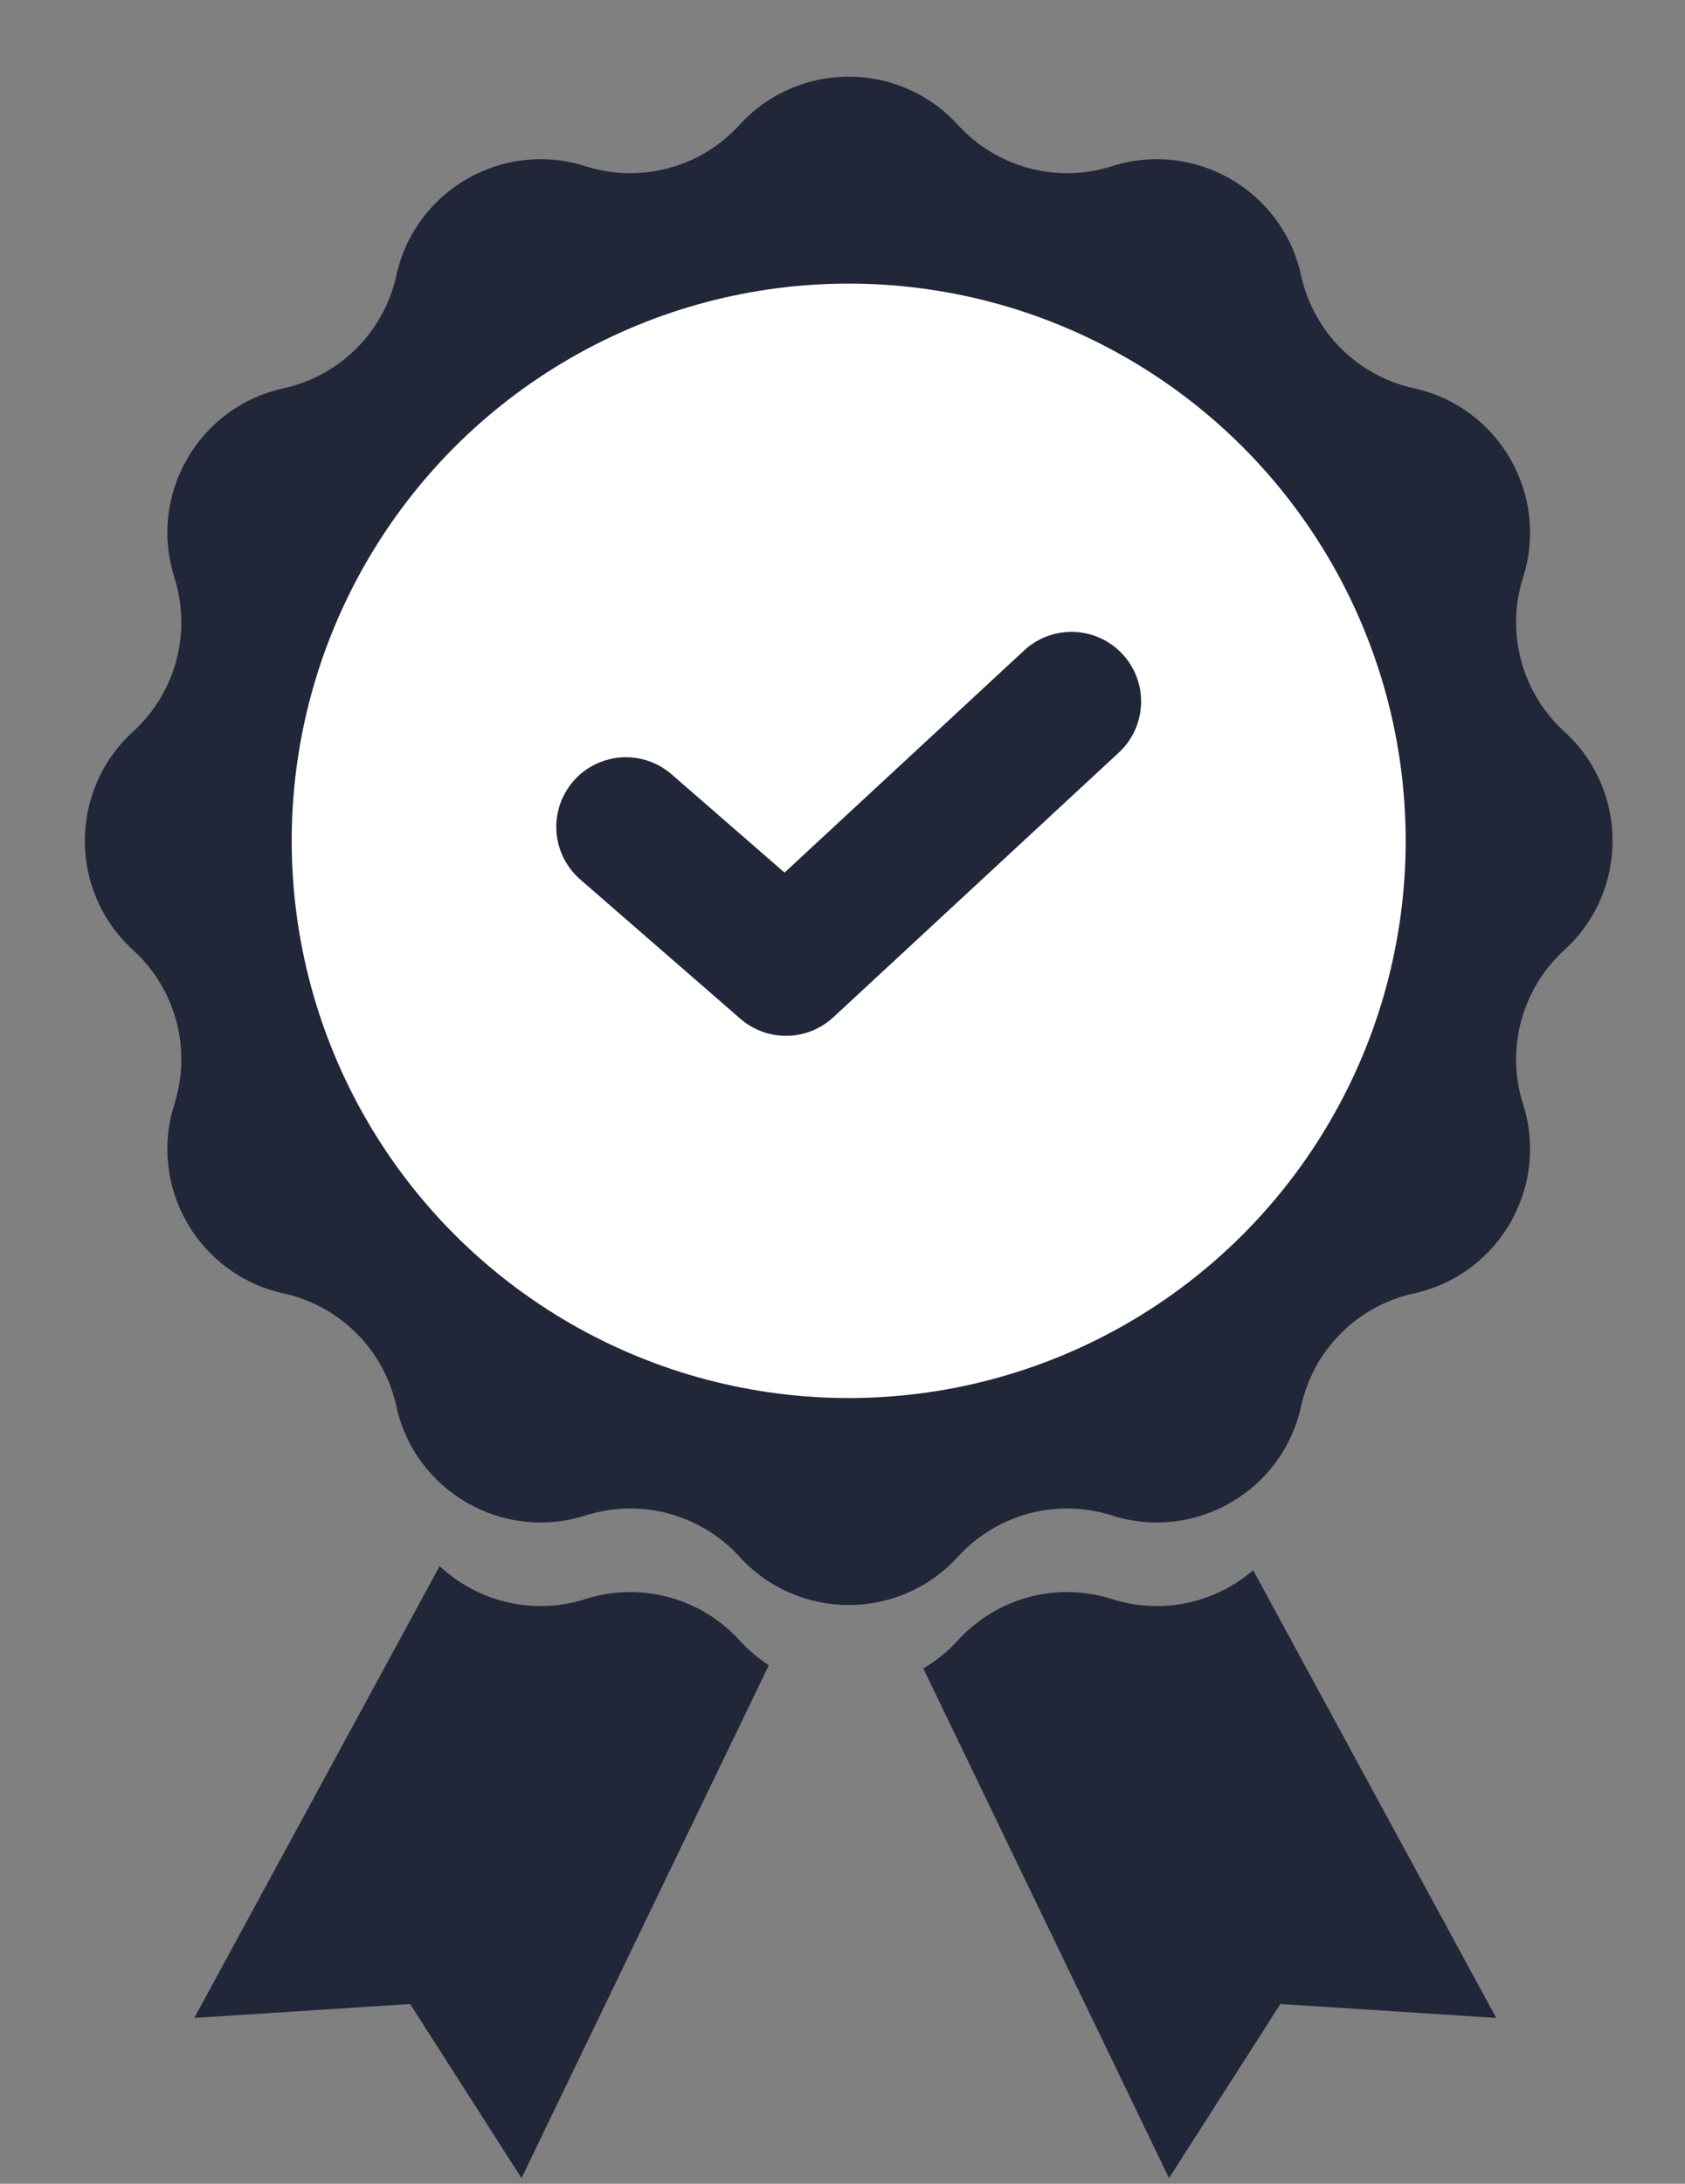<svg width="88" height="114" viewBox="0 0 88 114" fill="none" xmlns="http://www.w3.org/2000/svg">
<rect x="0" y="0" width="88" height="114" fill="#808080" stroke="none"/>
<path d="M38.621 6.521C41.682 3.163 46.968 3.163 50.028 6.521C52.058 8.75 55.2 9.592 58.072 8.677C62.402 7.298 66.98 9.941 67.951 14.38C68.594 17.325 70.894 19.625 73.839 20.269C78.278 21.24 80.921 25.818 79.543 30.147C78.628 33.02 79.47 36.161 81.698 38.192C85.057 41.252 85.057 46.538 81.698 49.598C79.47 51.628 78.628 54.77 79.543 57.642C80.921 61.972 78.278 66.55 73.839 67.521C70.894 68.165 68.594 70.465 67.951 73.41C66.98 77.849 62.402 80.492 58.072 79.113C55.2 78.198 52.058 79.04 50.028 81.268C46.968 84.627 41.682 84.627 38.621 81.268C36.591 79.04 33.449 78.198 30.577 79.113C26.247 80.492 21.67 77.849 20.699 73.41C20.055 70.465 17.755 68.165 14.81 67.521C10.371 66.55 7.728 61.972 9.107 57.642C10.021 54.77 9.179 51.628 6.951 49.598C3.592 46.538 3.592 41.252 6.951 38.192C9.179 36.161 10.021 33.02 9.107 30.147C7.728 25.818 10.371 21.24 14.81 20.269C17.755 19.625 20.055 17.325 20.699 14.38C21.67 9.941 26.247 7.298 30.577 8.677C33.449 9.592 36.591 8.75 38.621 6.521Z" fill="#212738"/>
<path fill-rule="evenodd" clip-rule="evenodd" d="M22.96 81.756L10.147 105.343L21.419 104.616L27.236 113.706L40.153 86.929C39.601 86.574 39.086 86.141 38.621 85.632C36.591 83.403 33.449 82.561 30.577 83.476C27.801 84.36 24.924 83.591 22.96 81.756ZM48.219 87.099L61.053 113.706L66.87 104.616L78.142 105.343L65.447 81.973C63.493 83.65 60.736 84.324 58.072 83.476C55.2 82.561 52.058 83.403 50.028 85.632C49.486 86.226 48.875 86.715 48.219 87.099Z" fill="#212738"/>
<circle cx="44.323" cy="43.894" r="29.089" fill="white"/>
<path d="M32.688 43.166L41.05 50.438L55.959 36.621" stroke="#212738" stroke-width="7.272" stroke-linecap="round" stroke-linejoin="round"/>
</svg>
